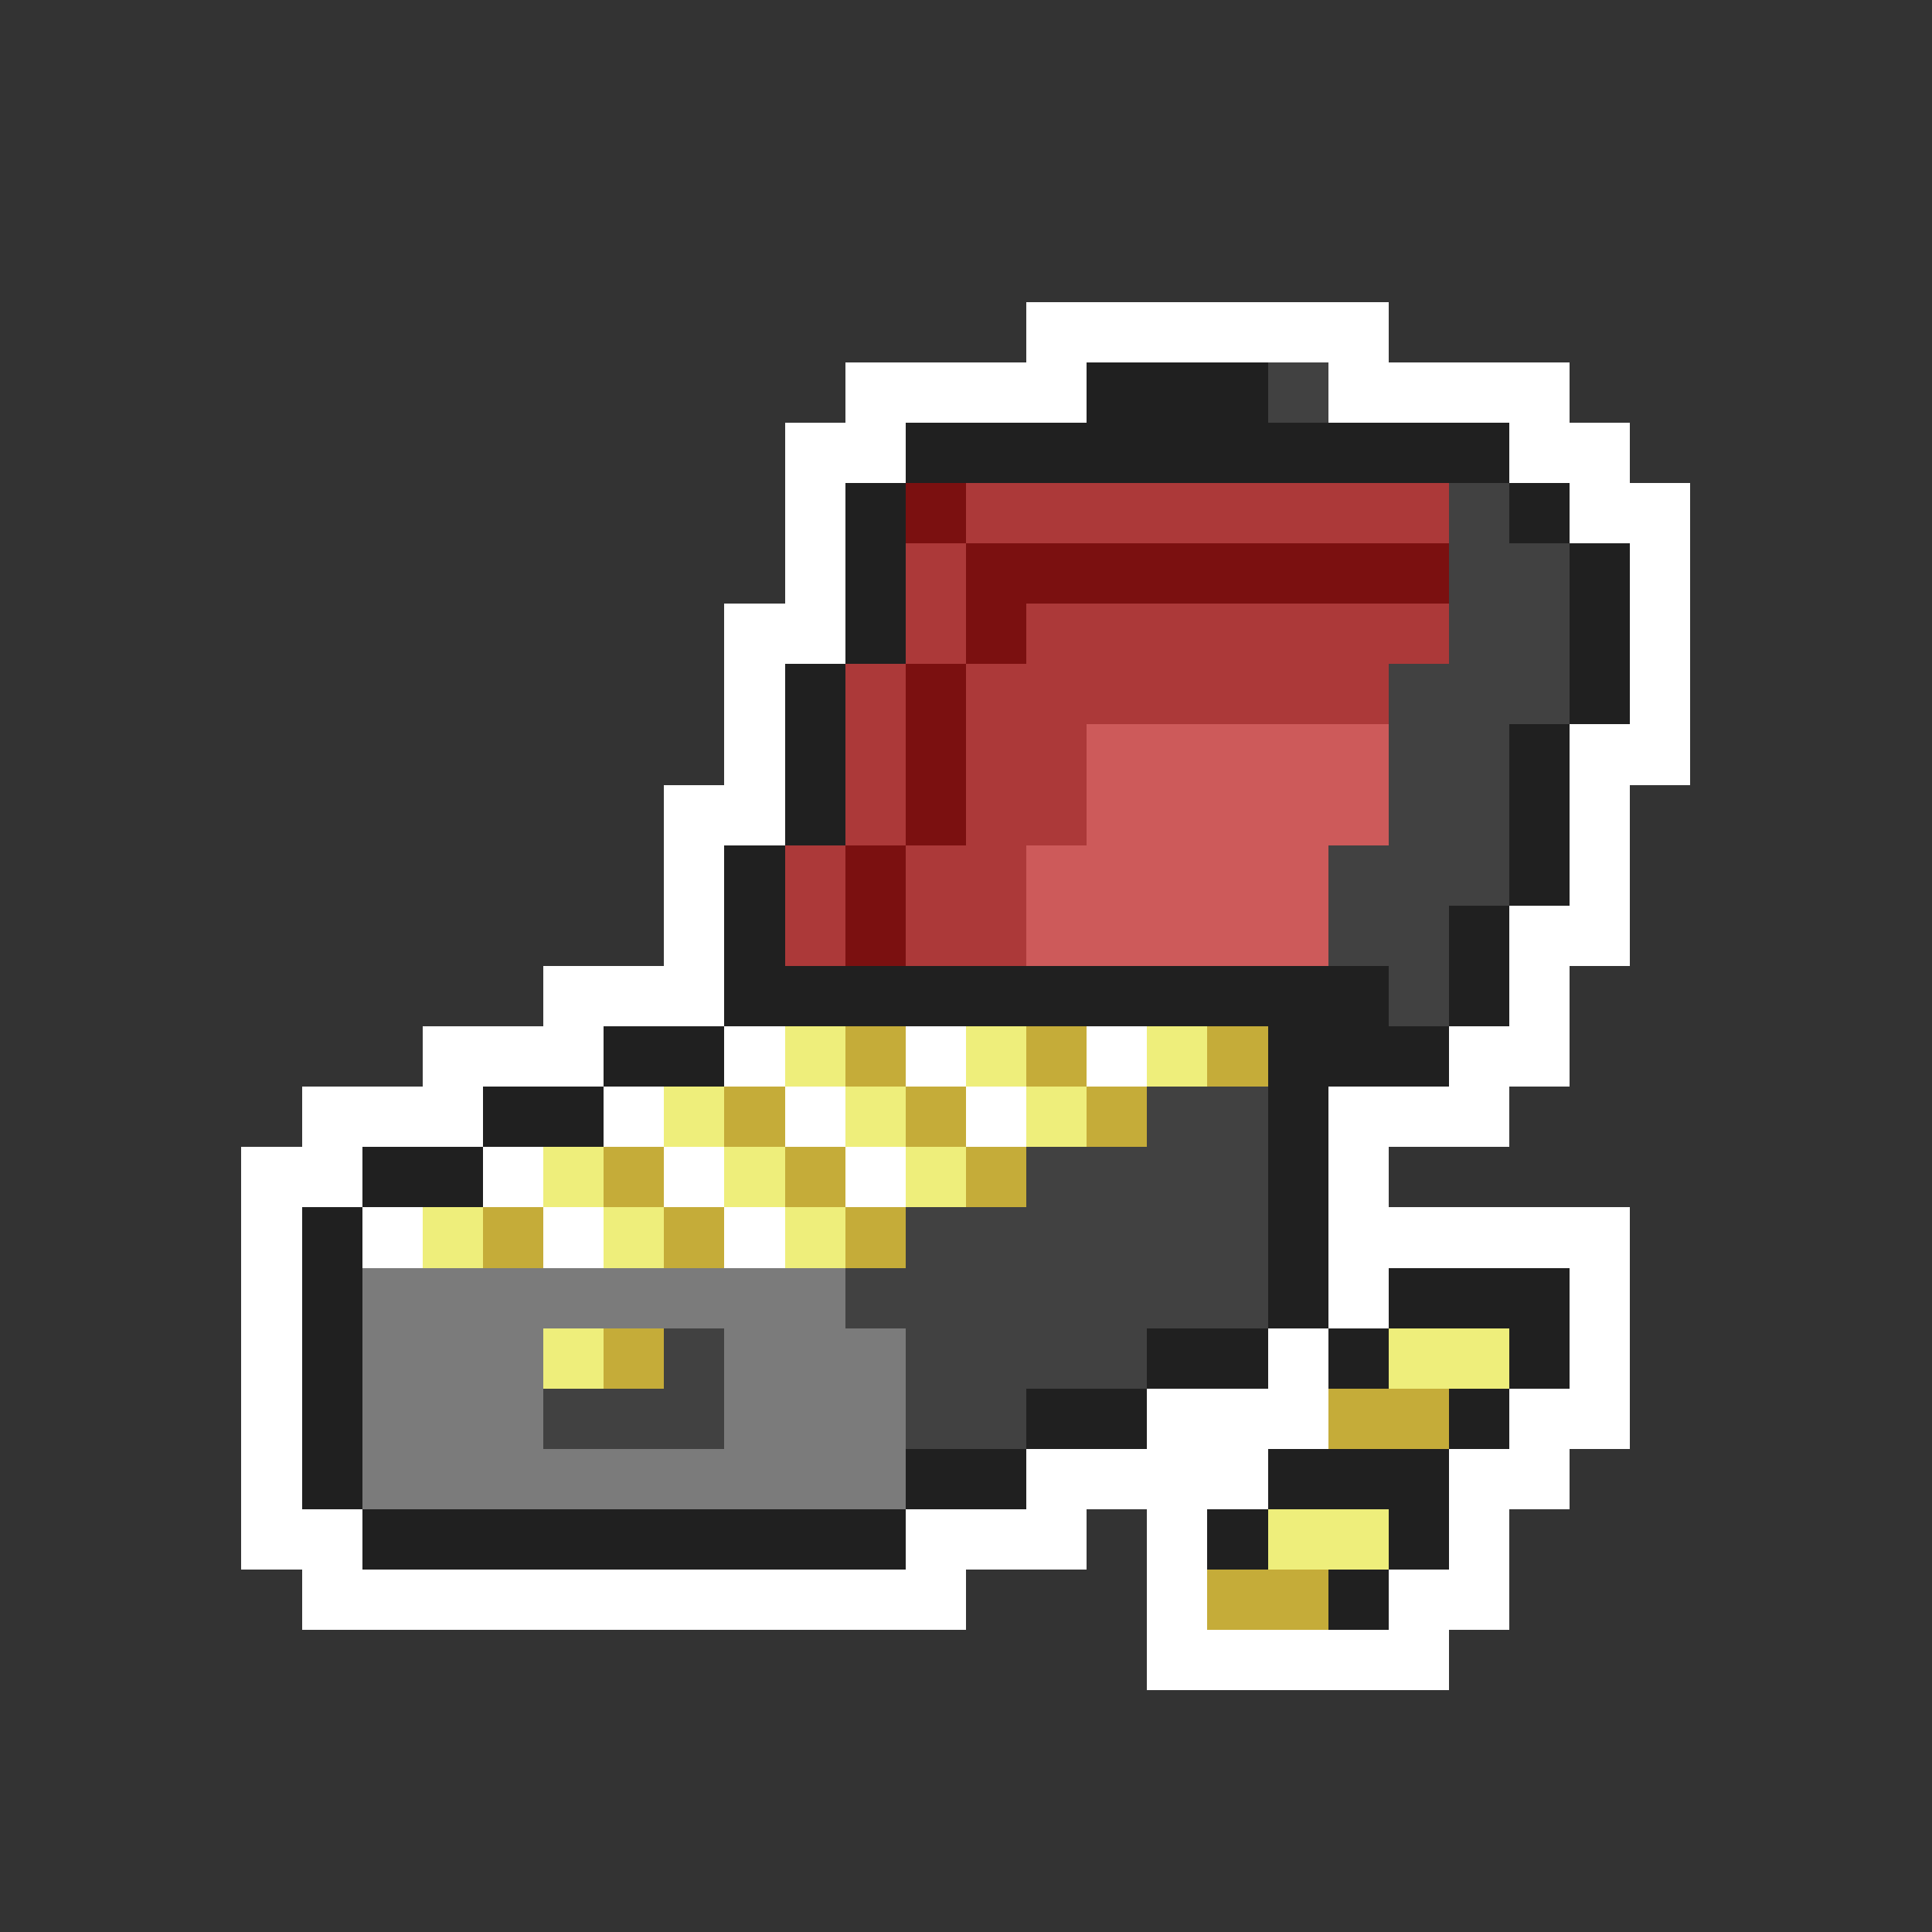 <svg xmlns="http://www.w3.org/2000/svg" viewBox="0 -0.5 32 32" shape-rendering="crispEdges">
<rect x="0" y="-0.5" width="32" height="32" fill="#333333" stroke="none"/>
<path stroke="#ffffff" d="M17 5h6M14 6h4M22 6h4M13 7h2M25 7h2M13 8h1M26 8h2M13 9h1M27 9h1M12 10h2M27 10h1M12 11h1M27 11h1M12 12h1M26 12h2M11 13h2M26 13h1M11 14h1M26 14h1M11 15h1M25 15h2M9 16h3M25 16h1M7 17h3M12 17h1M15 17h1M18 17h1M24 17h2M5 18h3M10 18h1M13 18h1M16 18h1M22 18h3M4 19h2M8 19h1M11 19h1M14 19h1M22 19h1M4 20h1M6 20h1M9 20h1M12 20h1M22 20h5M4 21h1M22 21h1M26 21h1M4 22h1M21 22h1M26 22h1M4 23h1M19 23h3M25 23h2M4 24h1M17 24h4M24 24h2M4 25h2M15 25h3M19 25h1M24 25h1M5 26h11M19 26h1M23 26h2M19 27h5" />
<path stroke="#202020" d="M18 6h3M15 7h10M14 8h1M25 8h1M14 9h1M26 9h1M14 10h1M26 10h1M13 11h1M26 11h1M13 12h1M25 12h1M13 13h1M25 13h1M12 14h1M25 14h1M12 15h1M24 15h1M12 16h11M24 16h1M10 17h2M21 17h3M8 18h2M21 18h1M6 19h2M21 19h1M5 20h1M21 20h1M5 21h1M21 21h1M23 21h3M5 22h1M19 22h2M22 22h1M25 22h1M5 23h1M17 23h2M24 23h1M5 24h1M15 24h2M21 24h3M6 25h9M20 25h1M23 25h1M22 26h1" />
<path stroke="#414141" d="M21 6h1M24 8h1M24 9h2M24 10h2M23 11h3M23 12h2M23 13h2M22 14h3M22 15h2M23 16h1M19 18h2M17 19h4M15 20h6M14 21h7M11 22h1M15 22h4M9 23h3M15 23h2" />
<path stroke="#7b1010" d="M15 8h1M16 9h8M16 10h1M15 11h1M15 12h1M15 13h1M14 14h1M14 15h1" />
<path stroke="#ac3939" d="M16 8h8M15 9h1M15 10h1M17 10h7M14 11h1M16 11h7M14 12h1M16 12h2M14 13h1M16 13h2M13 14h1M15 14h2M13 15h1M15 15h2" />
<path stroke="#cd5a5a" d="M18 12h5M18 13h5M17 14h5M17 15h5" />
<path stroke="#eeee7b" d="M13 17h1M16 17h1M19 17h1M11 18h1M14 18h1M17 18h1M9 19h1M12 19h1M15 19h1M7 20h1M10 20h1M13 20h1M9 22h1M23 22h2M21 25h2" />
<path stroke="#c5ac39" d="M14 17h1M17 17h1M20 17h1M12 18h1M15 18h1M18 18h1M10 19h1M13 19h1M16 19h1M8 20h1M11 20h1M14 20h1M10 22h1M22 23h2M20 26h2" />
<path stroke="#7b7b7b" d="M6 21h8M6 22h3M12 22h3M6 23h3M12 23h3M6 24h9" />
</svg>